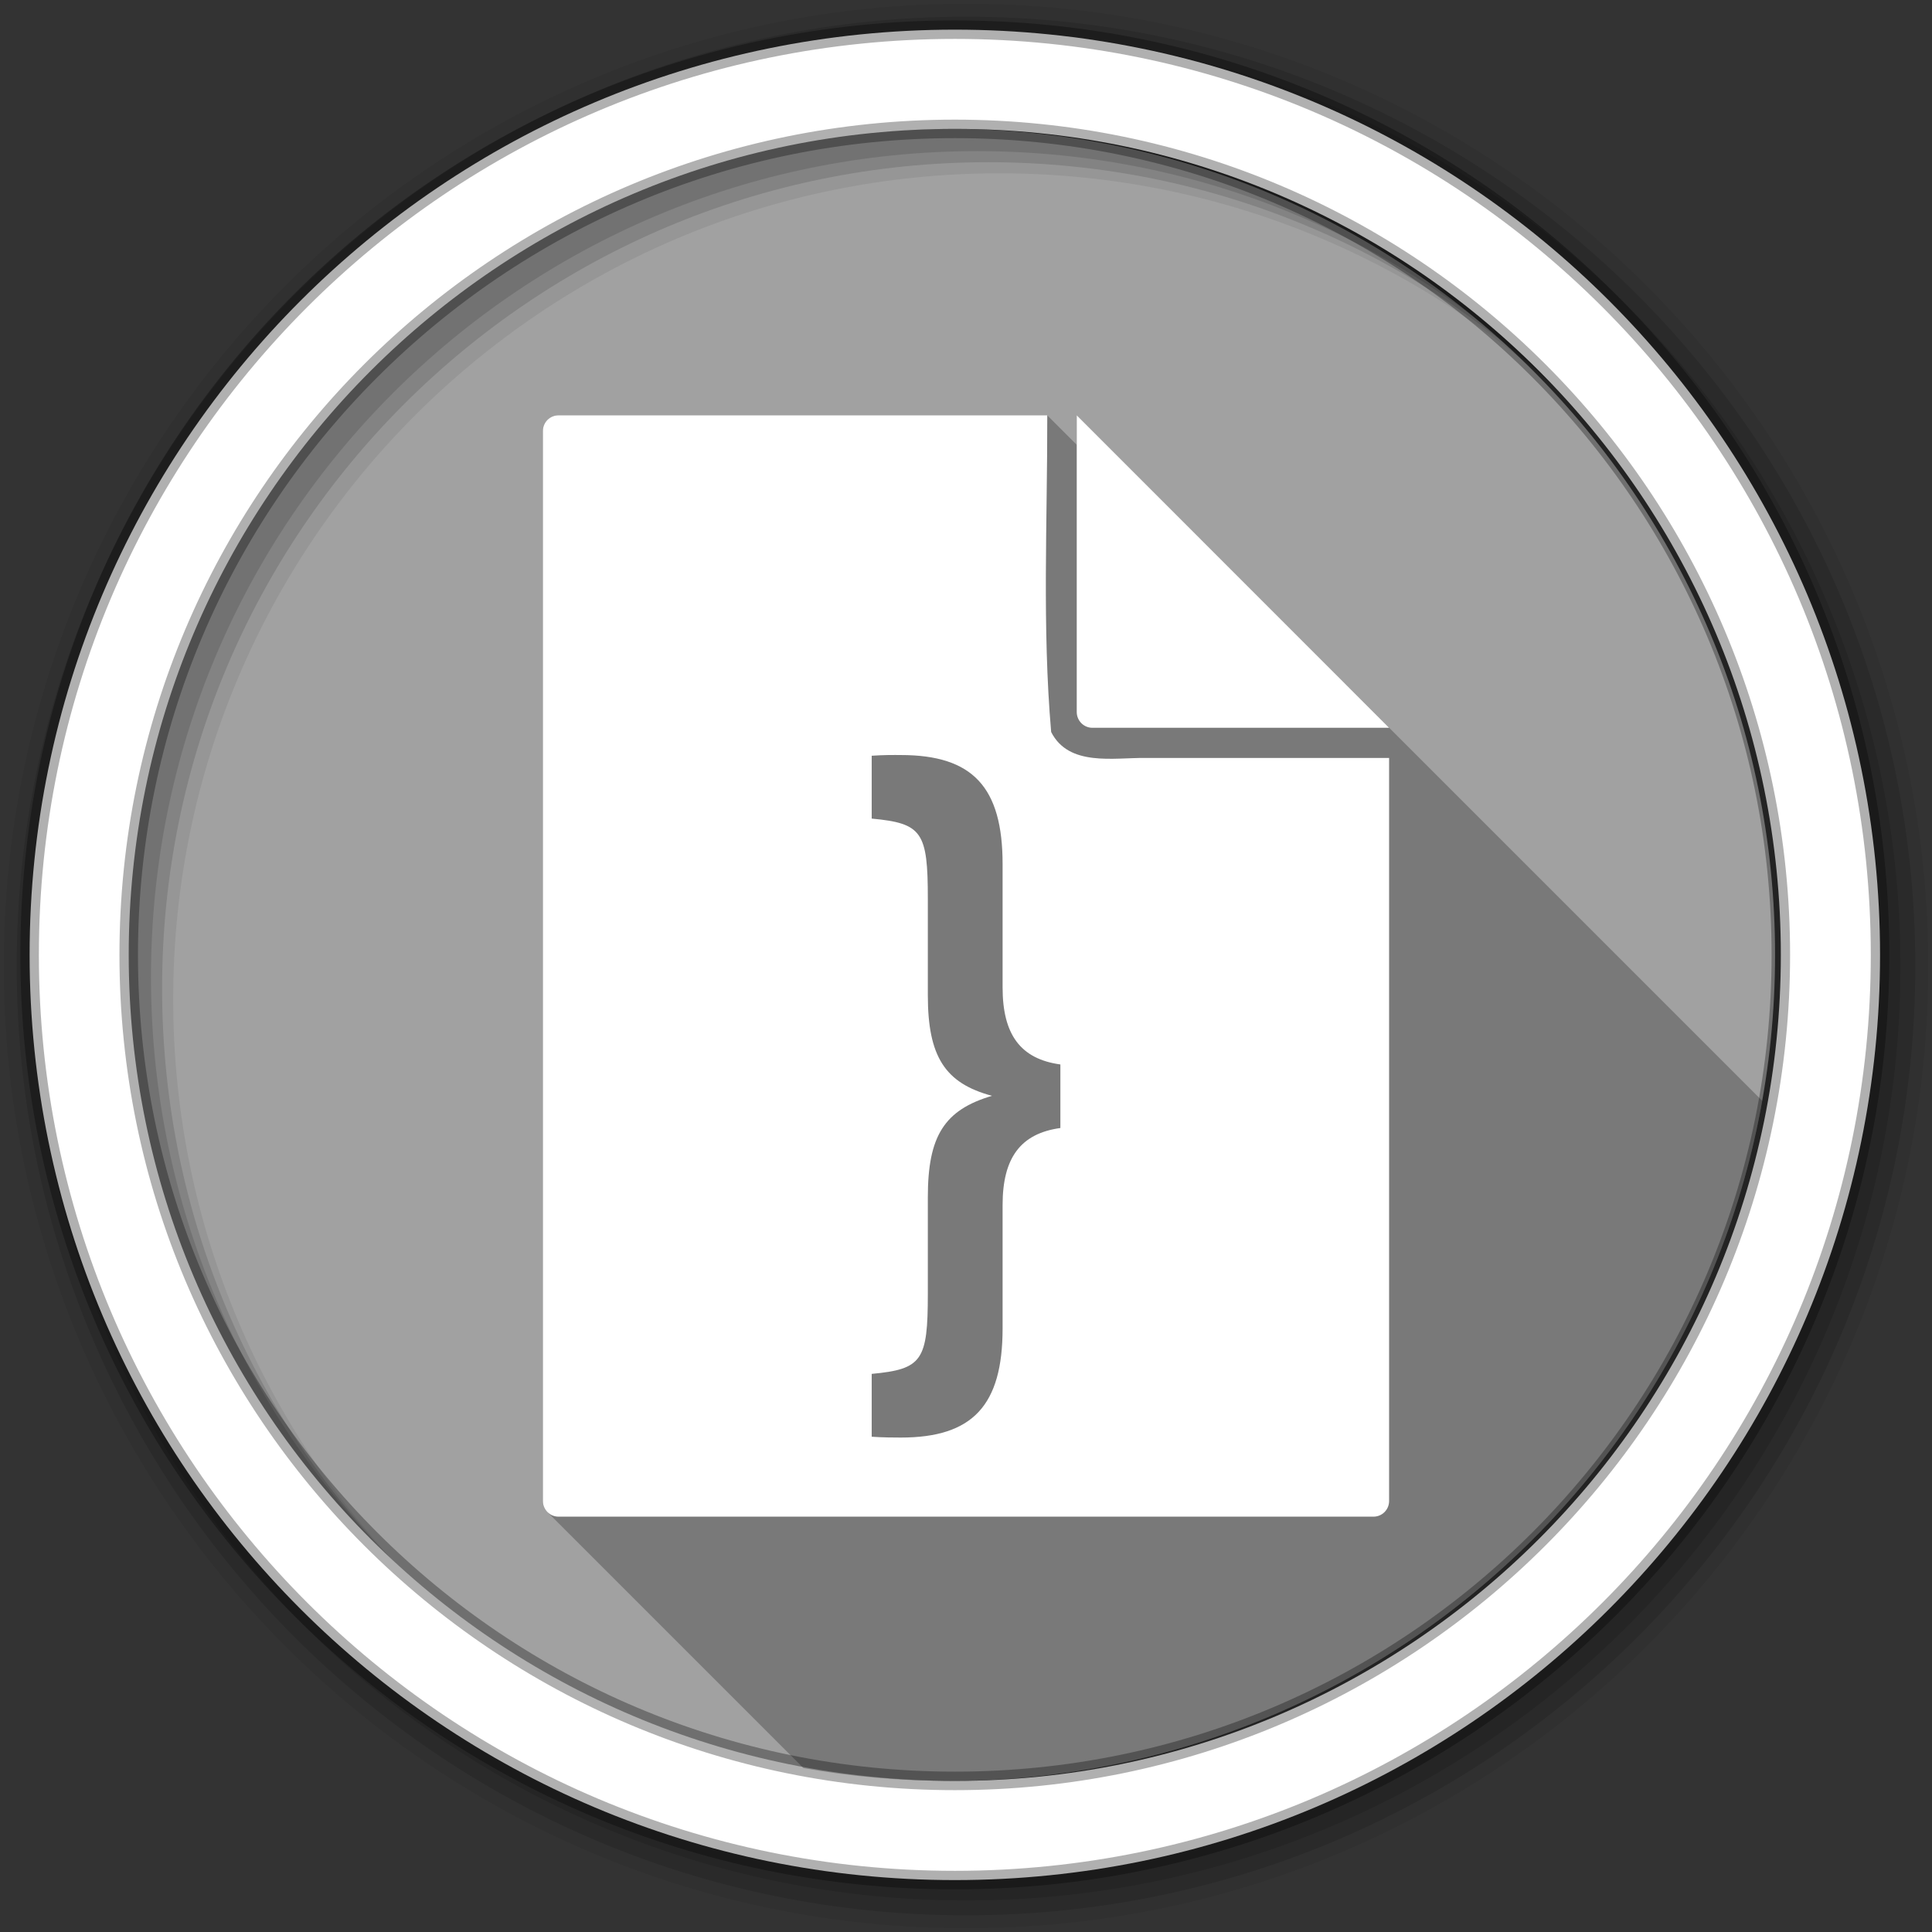<svg viewBox="0 0 512 512" xmlns="http://www.w3.org/2000/svg">
 <rect x="0" y="0" width="512" height="512" fill="#333333" stroke="none"/>
 <g fill-rule="evenodd">
  <path d="m470.41 253.05c0 120.9-98.01 218.91-218.91 218.91-120.9 0-218.91-98.01-218.91-218.91 0-120.9 98.01-218.91 218.91-218.91 120.9 0 218.91 98.01 218.91 218.91" fill="#a1a1a1"/>
  <path d="m256 1c-140.83 0-255 114.17-255 255 0 140.83 114.17 255 255 255 140.83 0 255-114.17 255-255 0-140.83-114.17-255-255-255m8.827 44.931c120.9 0 218.9 98 218.9 218.9 0 120.9-98 218.9-218.9 218.9-120.9 0-218.93-98-218.93-218.9 0-120.9 98.03-218.9 218.93-218.9" fill-opacity=".067"/>
  <g fill-opacity=".129">
   <path d="m256 4.43c-138.94 0-251.57 112.63-251.57 251.57 0 138.94 112.63 251.57 251.57 251.57 138.94 0 251.57-112.63 251.57-251.57 0-138.94-112.63-251.57-251.57-251.57m5.885 38.556c120.9 0 218.9 98 218.9 218.9 0 120.9-98 218.9-218.9 218.9-120.9 0-218.93-98-218.93-218.9 0-120.9 98.03-218.9 218.93-218.9"/>
   <path d="m256 8.36c-136.77 0-247.64 110.87-247.64 247.64 0 136.77 110.87 247.64 247.64 247.64 136.77 0 247.64-110.87 247.64-247.64 0-136.77-110.87-247.64-247.64-247.64m2.942 31.691c120.9 0 218.9 98 218.9 218.9 0 120.9-98 218.9-218.9 218.9-120.9 0-218.93-98-218.93-218.9 0-120.9 98.03-218.9 218.93-218.9"/>
  </g>
  <path d="m253.04 7.86c-135.42 0-245.19 109.78-245.19 245.19 0 135.42 109.78 245.19 245.19 245.19 135.42 0 245.19-109.78 245.19-245.19 0-135.42-109.78-245.19-245.19-245.19m0 26.297c120.9 0 218.9 98 218.9 218.9 0 120.9-98 218.9-218.9 218.9-120.9 0-218.93-98-218.93-218.9 0-120.9 98.03-218.9 218.93-218.9z" fill="#ffffff" stroke="#000000" stroke-opacity=".31" stroke-width="4.904"/>
 </g>
 <path d="m148.03 110.06c-2.307 0-4.156 1.849-4.156 4.156v283.56c0 1.149.459 2.185 1.205 2.936l67.854 67.854c12.521 2.226 25.41 3.389 38.57 3.389 107.7 0 197.24-77.78 215.5-180.23l-181.66-181.66v7.813l-7.813-7.813h-129.5" opacity=".25"/>
 <path d="m148.03 110.06c-2.307 0-4.156 1.849-4.156 4.156v283.56c0 2.307 1.849 4.156 4.156 4.156h215.94c2.307 0 4.156-1.849 4.156-4.156v-196.91h-64.62c-8.419-.098-20.268 2.339-24.938-6.875-2.405-27.821-.986-55.932-1.031-83.938h-129.5m137.31 0v78.63c0 2.307 1.849 4.188 4.156 4.188h78.63l-82.78-82.81m-50 90.03c1.389-.028 2.62 0 3.375 0 19.06 0 26.969 8.51 26.969 28.906v32.688c0 12.488 4.745 18.949 15.313 20.406v16.844c-10.567 1.457-15.313 7.919-15.313 20.406v32.688c0 20.396-7.91 28.938-26.969 28.938-1.51 0-4.888-.011-7.719-.219v-16.656c13.398-1.249 14.875-3.528 14.875-21.22v-25.594c0-16.234 4.357-23.13 17-26.875-12.454-3.33-17-10.422-17-26.656v-25.563c0-17.691-1.477-20-14.875-21.25v-16.656c1.415-.105 2.954-.159 4.344-.188" fill="#ffffff"/>
</svg>
